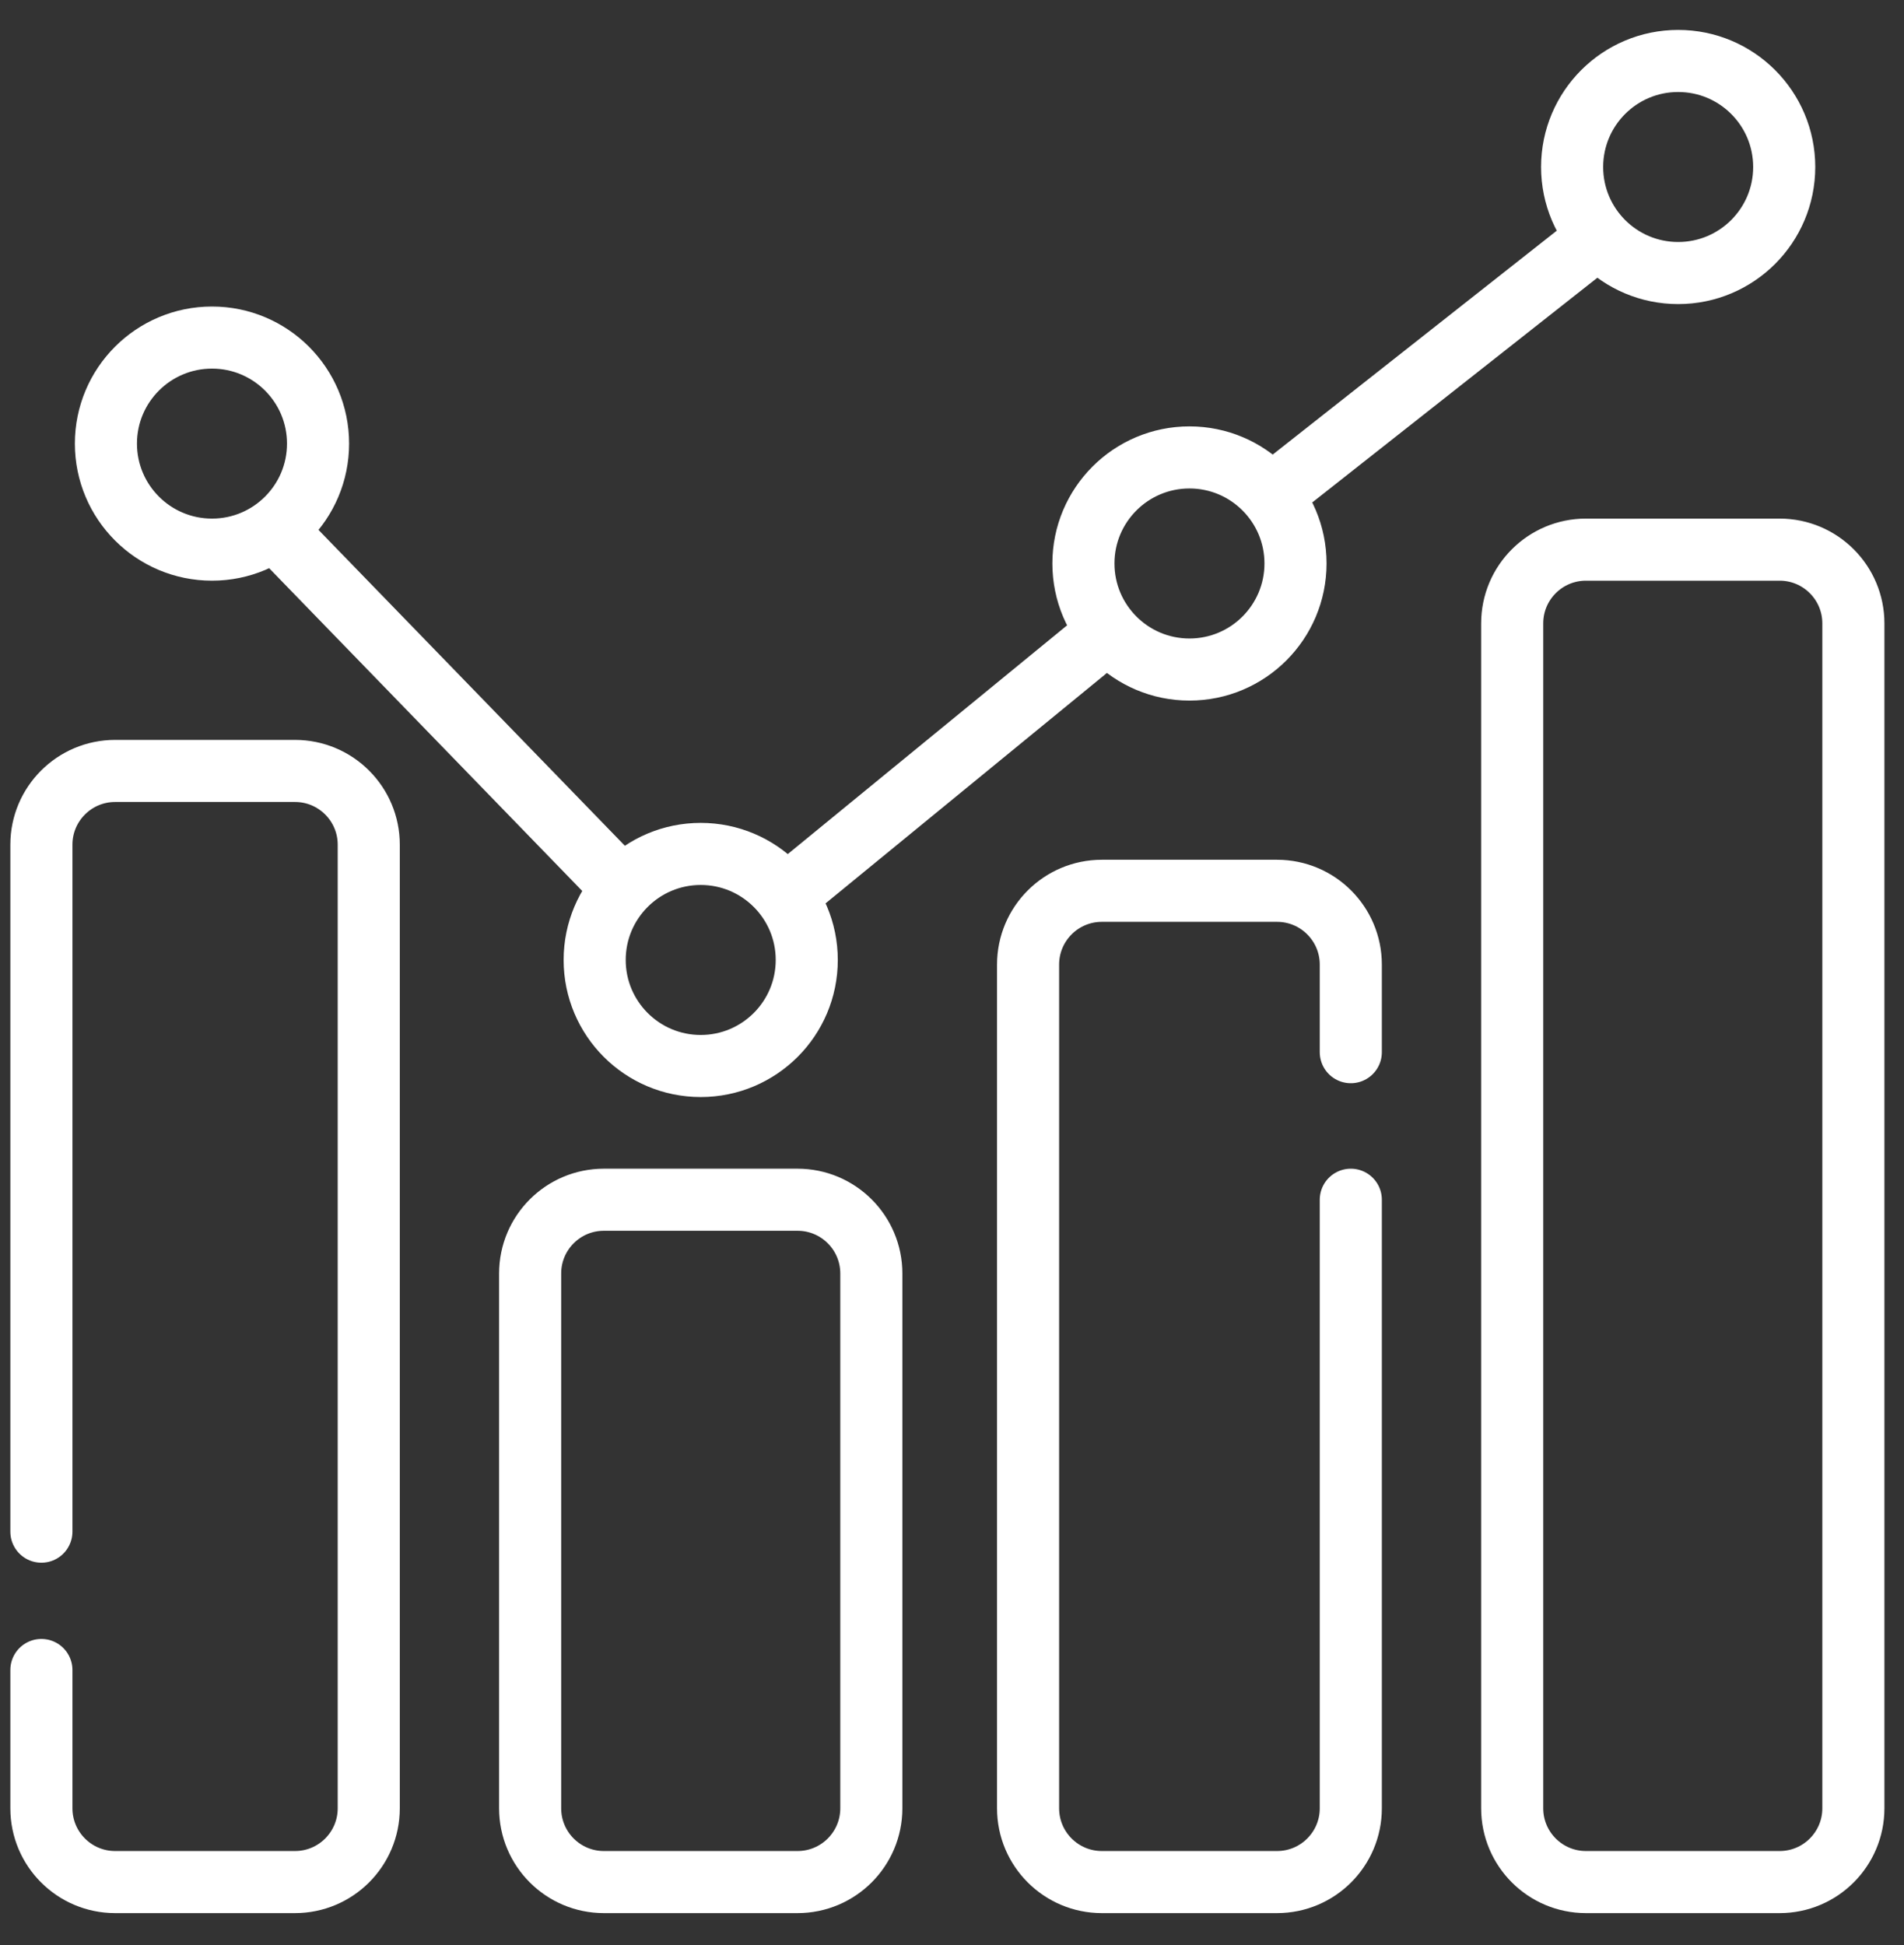 <svg width="46" height="47" viewBox="0 0 46 47" fill="none" xmlns="http://www.w3.org/2000/svg">
<rect x="0" y="0" width="46" height="47" fill="#333333" stroke="none"/>
<path d="M6.681 12.835L15 21.412M19.268 21.412L26.776 15.263M30.704 11.973L38.316 5.973M1 37.007V20.409C1 19.425 1.798 18.627 2.782 18.627H7.127C8.111 18.627 8.909 19.425 8.909 20.409V43.69C8.909 44.675 8.111 45.473 7.127 45.473H2.782C1.798 45.473 1 44.675 1 43.69V40.349M32.635 28.987V43.69C32.635 44.675 31.837 45.473 30.853 45.473H26.62C25.636 45.473 24.838 44.675 24.838 43.69V23.306C24.838 22.321 25.636 21.523 26.62 21.523H30.853C31.837 21.523 32.635 22.321 32.635 23.306V25.422M7.684 10.718C7.684 12.133 6.536 13.28 5.122 13.28C3.707 13.28 2.559 12.133 2.559 10.718C2.559 9.303 3.707 8.156 5.122 8.156C6.536 8.156 7.684 9.303 7.684 10.718ZM19.491 23.194C19.491 24.609 18.344 25.756 16.929 25.756C15.514 25.756 14.367 24.609 14.367 23.194C14.367 21.779 15.514 20.632 16.929 20.632C18.344 20.632 19.491 21.779 19.491 23.194ZM31.299 13.614C31.299 15.029 30.152 16.177 28.737 16.177C27.322 16.177 26.175 15.029 26.175 13.614C26.175 12.2 27.322 11.052 28.737 11.052C30.152 11.052 31.299 12.2 31.299 13.614ZM43.106 4.035C43.106 5.45 41.959 6.597 40.544 6.597C39.129 6.597 37.982 5.45 37.982 4.035C37.982 2.62 39.129 1.473 40.544 1.473C41.959 1.473 43.106 2.62 43.106 4.035ZM12.808 30.769V43.69C12.808 44.675 13.605 45.473 14.59 45.473H19.268C20.253 45.473 21.051 44.675 21.051 43.69V30.769C21.051 29.785 20.253 28.987 19.268 28.987H14.59C13.605 28.987 12.808 29.785 12.808 30.769ZM36.534 15.062V43.69C36.534 44.675 37.332 45.473 38.316 45.473H42.995C43.979 45.473 44.777 44.675 44.777 43.69V15.062C44.777 14.078 43.979 13.28 42.995 13.28H38.316C37.332 13.28 36.534 14.078 36.534 15.062Z" stroke="white" stroke-width="1.5" stroke-linecap="round"/>
</svg>
